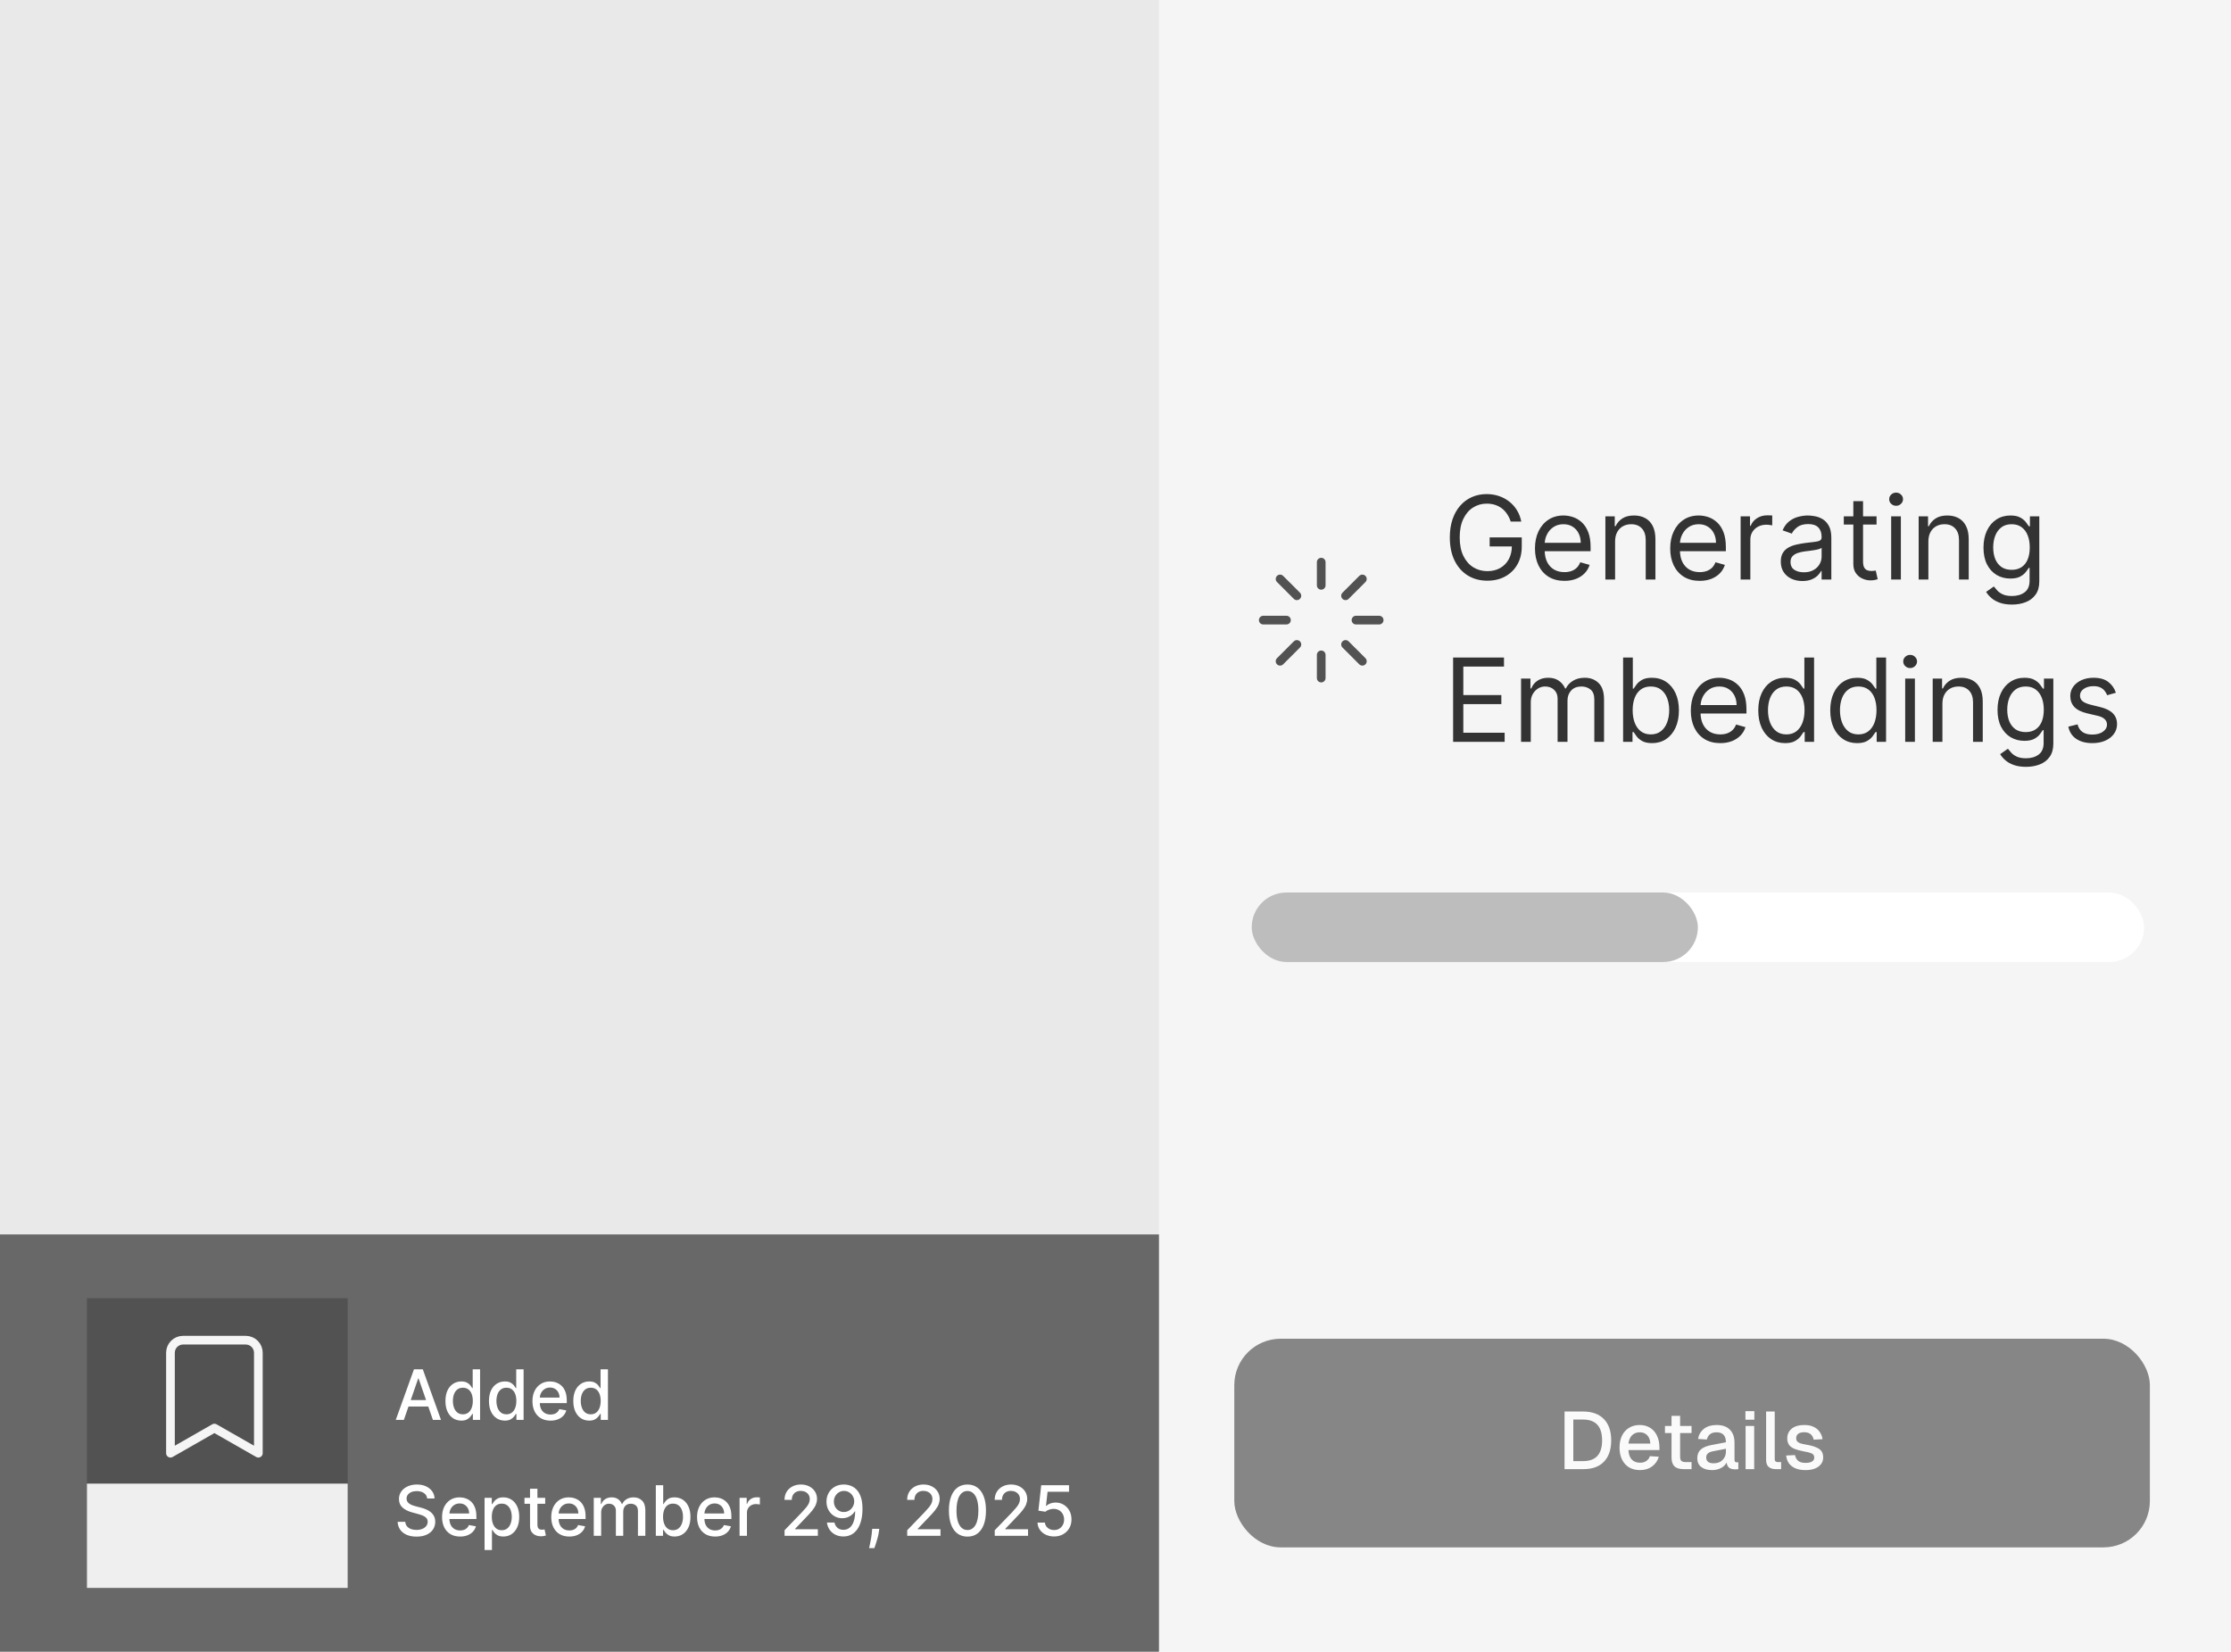 <svg width="385" height="285" viewBox="0 0 385 285" fill="none" xmlns="http://www.w3.org/2000/svg">
<rect width="385" height="285" fill="#F5F5F5"/>
<g opacity="0.5">
<rect x="213" y="231" width="158" height="36" rx="8" fill="#171717"/>
<path d="M269.991 253.5V243.56H273.183C274.742 243.56 275.941 243.994 276.781 244.862C277.621 245.721 278.041 246.948 278.041 248.544C278.041 250.131 277.626 251.353 276.795 252.212C275.974 253.071 274.798 253.5 273.267 253.5H269.991ZM271.503 252.114H273.183C274.284 252.114 275.106 251.82 275.647 251.232C276.198 250.635 276.473 249.739 276.473 248.544C276.473 247.331 276.198 246.43 275.647 245.842C275.106 245.245 274.284 244.946 273.183 244.946H271.503V252.114ZM283.008 253.668C282.28 253.668 281.65 253.509 281.118 253.192C280.596 252.875 280.19 252.422 279.9 251.834C279.62 251.246 279.48 250.56 279.48 249.776C279.48 248.992 279.62 248.311 279.9 247.732C280.19 247.144 280.596 246.691 281.118 246.374C281.641 246.047 282.257 245.884 282.966 245.884C283.638 245.884 284.231 246.043 284.744 246.36C285.258 246.668 285.654 247.116 285.934 247.704C286.224 248.292 286.368 249.001 286.368 249.832V250.21H281.02C281.058 250.938 281.249 251.484 281.594 251.848C281.949 252.212 282.425 252.394 283.022 252.394C283.461 252.394 283.825 252.291 284.114 252.086C284.404 251.881 284.604 251.605 284.716 251.26L286.256 251.358C286.06 252.049 285.673 252.609 285.094 253.038C284.525 253.458 283.83 253.668 283.008 253.668ZM281.02 249.09H284.8C284.754 248.427 284.562 247.937 284.226 247.62C283.9 247.303 283.48 247.144 282.966 247.144C282.434 247.144 281.996 247.312 281.65 247.648C281.314 247.975 281.104 248.455 281.02 249.09ZM290.524 253.5C289.815 253.5 289.292 253.337 288.956 253.01C288.62 252.683 288.452 252.175 288.452 251.484V244.302H289.936V251.372C289.936 251.717 290.011 251.955 290.16 252.086C290.31 252.217 290.538 252.282 290.846 252.282H291.91V253.5H290.524ZM287.318 247.27V246.052H291.91V247.27H287.318ZM295.444 253.668C294.669 253.668 294.048 253.491 293.582 253.136C293.124 252.781 292.896 252.282 292.896 251.638C292.896 250.994 293.087 250.495 293.47 250.14C293.862 249.776 294.464 249.515 295.276 249.356L297.838 248.866C297.838 248.287 297.702 247.858 297.432 247.578C297.161 247.289 296.76 247.144 296.228 247.144C295.752 247.144 295.378 247.251 295.108 247.466C294.837 247.671 294.65 247.979 294.548 248.39L293.022 248.292C293.162 247.545 293.507 246.957 294.058 246.528C294.618 246.099 295.341 245.884 296.228 245.884C297.236 245.884 298.001 246.155 298.524 246.696C299.056 247.228 299.322 247.979 299.322 248.95V251.848C299.322 252.025 299.35 252.151 299.406 252.226C299.471 252.291 299.574 252.324 299.714 252.324H299.98V253.5C299.933 253.509 299.858 253.519 299.756 253.528C299.653 253.537 299.546 253.542 299.434 253.542C299.116 253.542 298.841 253.491 298.608 253.388C298.384 253.285 298.216 253.117 298.104 252.884C297.992 252.641 297.936 252.319 297.936 251.918L298.09 251.988C298.015 252.315 297.852 252.604 297.6 252.856C297.357 253.108 297.044 253.309 296.662 253.458C296.288 253.598 295.882 253.668 295.444 253.668ZM295.682 252.492C296.13 252.492 296.512 252.408 296.83 252.24C297.147 252.063 297.394 251.82 297.572 251.512C297.749 251.204 297.838 250.854 297.838 250.462V249.986L295.654 250.406C295.206 250.49 294.888 250.625 294.702 250.812C294.524 250.989 294.436 251.218 294.436 251.498C294.436 251.815 294.543 252.063 294.758 252.24C294.982 252.408 295.29 252.492 295.682 252.492ZM301.234 253.5V246.052H302.718V253.5H301.234ZM301.206 244.974V243.49H302.746V244.974H301.206ZM306.401 253.5C305.916 253.5 305.524 253.374 305.225 253.122C304.926 252.87 304.777 252.469 304.777 251.918V243.56H306.261V251.778C306.261 251.946 306.303 252.072 306.387 252.156C306.48 252.24 306.611 252.282 306.779 252.282H307.367V253.5H306.401ZM311.572 253.668C310.872 253.668 310.28 253.561 309.794 253.346C309.318 253.131 308.95 252.837 308.688 252.464C308.427 252.081 308.278 251.643 308.24 251.148L309.766 251.078C309.841 251.489 310.018 251.815 310.298 252.058C310.578 252.301 311.003 252.422 311.572 252.422C312.039 252.422 312.408 252.347 312.678 252.198C312.949 252.049 313.084 251.811 313.084 251.484C313.084 251.307 313.038 251.157 312.944 251.036C312.86 250.905 312.692 250.798 312.44 250.714C312.188 250.621 311.815 250.532 311.32 250.448C310.583 250.308 310.004 250.145 309.584 249.958C309.164 249.771 308.866 249.533 308.688 249.244C308.511 248.955 308.422 248.605 308.422 248.194C308.422 247.513 308.674 246.957 309.178 246.528C309.692 246.099 310.429 245.884 311.39 245.884C312.034 245.884 312.576 245.996 313.014 246.22C313.453 246.435 313.794 246.729 314.036 247.102C314.288 247.466 314.447 247.877 314.512 248.334L312.986 248.418C312.94 248.157 312.846 247.933 312.706 247.746C312.576 247.55 312.398 247.401 312.174 247.298C311.95 247.186 311.684 247.13 311.376 247.13C310.9 247.13 310.546 247.223 310.312 247.41C310.079 247.597 309.962 247.839 309.962 248.138C309.962 248.362 310.014 248.544 310.116 248.684C310.228 248.824 310.406 248.941 310.648 249.034C310.891 249.118 311.213 249.193 311.614 249.258C312.389 249.389 312.996 249.552 313.434 249.748C313.873 249.935 314.181 250.168 314.358 250.448C314.536 250.728 314.624 251.069 314.624 251.47C314.624 251.937 314.494 252.333 314.232 252.66C313.971 252.987 313.612 253.239 313.154 253.416C312.697 253.584 312.17 253.668 311.572 253.668Z" fill="white"/>
</g>
<rect x="200" y="285" width="200" height="285" transform="rotate(-180 200 285)" fill="#E9E9E9"/>
<path d="M0 213H200V285H0V213Z" fill="#525252" fill-opacity="0.85"/>
<path d="M69.696 245H68.298L71.439 236.273H72.96L76.101 245H74.703L72.236 237.858H72.168L69.696 245ZM69.93 241.582H74.465V242.69H69.93V241.582ZM79.604 245.128C79.075 245.128 78.604 244.993 78.189 244.723C77.777 244.45 77.453 244.062 77.217 243.56C76.984 243.054 76.868 242.447 76.868 241.74C76.868 241.033 76.986 240.428 77.222 239.925C77.46 239.422 77.787 239.037 78.202 238.77C78.617 238.503 79.087 238.369 79.612 238.369C80.019 238.369 80.345 238.438 80.592 238.574C80.842 238.707 81.035 238.864 81.172 239.043C81.311 239.222 81.419 239.379 81.496 239.516H81.572V236.273H82.847V245H81.602V243.982H81.496C81.419 244.121 81.308 244.28 81.163 244.459C81.021 244.638 80.825 244.794 80.575 244.928C80.325 245.061 80.001 245.128 79.604 245.128ZM79.885 244.041C80.251 244.041 80.561 243.945 80.814 243.751C81.07 243.555 81.263 243.284 81.394 242.938C81.527 242.591 81.594 242.187 81.594 241.727C81.594 241.273 81.528 240.875 81.398 240.534C81.267 240.193 81.075 239.928 80.822 239.737C80.57 239.547 80.257 239.452 79.885 239.452C79.501 239.452 79.182 239.551 78.926 239.75C78.671 239.949 78.477 240.22 78.347 240.564C78.219 240.908 78.155 241.295 78.155 241.727C78.155 242.165 78.22 242.558 78.351 242.908C78.481 243.257 78.675 243.534 78.93 243.739C79.189 243.94 79.507 244.041 79.885 244.041ZM87.115 245.128C86.587 245.128 86.115 244.993 85.701 244.723C85.289 244.45 84.965 244.062 84.729 243.56C84.496 243.054 84.38 242.447 84.38 241.74C84.38 241.033 84.498 240.428 84.733 239.925C84.972 239.422 85.299 239.037 85.713 238.77C86.128 238.503 86.598 238.369 87.124 238.369C87.53 238.369 87.857 238.438 88.104 238.574C88.354 238.707 88.547 238.864 88.684 239.043C88.823 239.222 88.931 239.379 89.007 239.516H89.084V236.273H90.358V245H89.114V243.982H89.007C88.931 244.121 88.82 244.28 88.675 244.459C88.533 244.638 88.337 244.794 88.087 244.928C87.837 245.061 87.513 245.128 87.115 245.128ZM87.397 244.041C87.763 244.041 88.073 243.945 88.326 243.751C88.581 243.555 88.775 243.284 88.905 242.938C89.039 242.591 89.106 242.187 89.106 241.727C89.106 241.273 89.04 240.875 88.909 240.534C88.779 240.193 88.587 239.928 88.334 239.737C88.081 239.547 87.769 239.452 87.397 239.452C87.013 239.452 86.694 239.551 86.438 239.75C86.182 239.949 85.989 240.22 85.858 240.564C85.731 240.908 85.666 241.295 85.666 241.727C85.666 242.165 85.732 242.558 85.863 242.908C85.993 243.257 86.186 243.534 86.442 243.739C86.701 243.94 87.019 244.041 87.397 244.041ZM94.998 245.132C94.353 245.132 93.798 244.994 93.332 244.719C92.869 244.44 92.511 244.05 92.258 243.547C92.008 243.041 91.883 242.449 91.883 241.77C91.883 241.099 92.008 240.509 92.258 239.997C92.511 239.486 92.863 239.087 93.315 238.8C93.769 238.513 94.3 238.369 94.908 238.369C95.278 238.369 95.636 238.43 95.982 238.553C96.329 238.675 96.64 238.866 96.915 239.128C97.191 239.389 97.408 239.729 97.567 240.146C97.727 240.561 97.806 241.065 97.806 241.659V242.111H92.603V241.156H96.558C96.558 240.821 96.489 240.524 96.353 240.266C96.217 240.004 96.025 239.798 95.778 239.648C95.533 239.497 95.246 239.422 94.917 239.422C94.559 239.422 94.246 239.51 93.979 239.686C93.715 239.859 93.511 240.087 93.366 240.368C93.224 240.646 93.153 240.949 93.153 241.276V242.021C93.153 242.459 93.229 242.831 93.383 243.138C93.539 243.445 93.756 243.679 94.035 243.841C94.313 244 94.638 244.08 95.011 244.08C95.252 244.08 95.472 244.045 95.671 243.977C95.87 243.906 96.042 243.801 96.187 243.662C96.332 243.523 96.442 243.351 96.519 243.146L97.725 243.364C97.629 243.719 97.455 244.03 97.205 244.297C96.958 244.561 96.647 244.767 96.272 244.915C95.9 245.06 95.475 245.132 94.998 245.132ZM101.67 245.128C101.142 245.128 100.67 244.993 100.255 244.723C99.843 244.45 99.519 244.062 99.284 243.56C99.051 243.054 98.934 242.447 98.934 241.74C98.934 241.033 99.052 240.428 99.288 239.925C99.527 239.422 99.853 239.037 100.268 238.77C100.683 238.503 101.153 238.369 101.679 238.369C102.085 238.369 102.412 238.438 102.659 238.574C102.909 238.707 103.102 238.864 103.238 239.043C103.377 239.222 103.485 239.379 103.562 239.516H103.639V236.273H104.913V245H103.669V243.982H103.562C103.485 244.121 103.375 244.28 103.23 244.459C103.088 244.638 102.892 244.794 102.642 244.928C102.392 245.061 102.068 245.128 101.67 245.128ZM101.951 244.041C102.318 244.041 102.627 243.945 102.88 243.751C103.136 243.555 103.329 243.284 103.46 242.938C103.593 242.591 103.66 242.187 103.66 241.727C103.66 241.273 103.595 240.875 103.464 240.534C103.333 240.193 103.142 239.928 102.889 239.737C102.636 239.547 102.324 239.452 101.951 239.452C101.568 239.452 101.248 239.551 100.993 239.75C100.737 239.949 100.544 240.22 100.413 240.564C100.285 240.908 100.221 241.295 100.221 241.727C100.221 242.165 100.287 242.558 100.417 242.908C100.548 243.257 100.741 243.534 100.997 243.739C101.255 243.94 101.574 244.041 101.951 244.041ZM73.719 258.565C73.673 258.162 73.486 257.849 73.156 257.628C72.827 257.403 72.412 257.291 71.912 257.291C71.554 257.291 71.244 257.348 70.983 257.462C70.722 257.572 70.519 257.726 70.374 257.922C70.231 258.115 70.16 258.335 70.16 258.582C70.16 258.79 70.209 258.969 70.305 259.119C70.405 259.27 70.534 259.396 70.693 259.499C70.855 259.598 71.028 259.682 71.213 259.75C71.398 259.815 71.575 259.869 71.746 259.912L72.598 260.134C72.876 260.202 73.162 260.294 73.454 260.411C73.747 260.527 74.019 260.68 74.269 260.871C74.519 261.061 74.72 261.297 74.874 261.578C75.03 261.859 75.108 262.196 75.108 262.588C75.108 263.082 74.98 263.521 74.724 263.905C74.472 264.288 74.104 264.591 73.621 264.812C73.141 265.034 72.56 265.145 71.878 265.145C71.224 265.145 70.659 265.041 70.182 264.834C69.704 264.626 69.331 264.332 69.061 263.952C68.791 263.568 68.642 263.114 68.614 262.588H69.935C69.96 262.903 70.062 263.166 70.242 263.376C70.423 263.584 70.655 263.739 70.936 263.841C71.22 263.94 71.531 263.99 71.869 263.99C72.242 263.99 72.572 263.932 72.862 263.815C73.155 263.696 73.385 263.531 73.553 263.321C73.72 263.108 73.804 262.859 73.804 262.575C73.804 262.317 73.73 262.105 73.582 261.94C73.438 261.776 73.24 261.639 72.99 261.531C72.743 261.423 72.463 261.328 72.151 261.246L71.119 260.964C70.421 260.774 69.867 260.494 69.457 260.125C69.051 259.756 68.848 259.267 68.848 258.659C68.848 258.156 68.984 257.717 69.257 257.342C69.53 256.967 69.899 256.676 70.365 256.469C70.831 256.259 71.356 256.153 71.942 256.153C72.533 256.153 73.054 256.257 73.506 256.464C73.96 256.672 74.318 256.957 74.579 257.321C74.841 257.682 74.977 258.097 74.989 258.565H73.719ZM79.4 265.132C78.755 265.132 78.2 264.994 77.734 264.719C77.271 264.44 76.913 264.05 76.66 263.547C76.41 263.041 76.285 262.449 76.285 261.77C76.285 261.099 76.41 260.509 76.66 259.997C76.913 259.486 77.265 259.087 77.717 258.8C78.171 258.513 78.703 258.369 79.311 258.369C79.68 258.369 80.038 258.43 80.385 258.553C80.731 258.675 81.042 258.866 81.318 259.128C81.593 259.389 81.811 259.729 81.97 260.146C82.129 260.561 82.209 261.065 82.209 261.659V262.111H77.005V261.156H80.96C80.96 260.821 80.892 260.524 80.755 260.266C80.619 260.004 80.427 259.798 80.18 259.648C79.936 259.497 79.649 259.422 79.319 259.422C78.961 259.422 78.649 259.51 78.382 259.686C78.118 259.859 77.913 260.087 77.768 260.368C77.626 260.646 77.555 260.949 77.555 261.276V262.021C77.555 262.459 77.632 262.831 77.785 263.138C77.941 263.445 78.159 263.679 78.437 263.841C78.716 264 79.041 264.08 79.413 264.08C79.654 264.08 79.875 264.045 80.073 263.977C80.272 263.906 80.444 263.801 80.589 263.662C80.734 263.523 80.845 263.351 80.921 263.146L82.127 263.364C82.031 263.719 81.858 264.03 81.608 264.297C81.36 264.561 81.049 264.767 80.674 264.915C80.302 265.06 79.877 265.132 79.4 265.132ZM83.622 267.455V258.455H84.867V259.516H84.973C85.047 259.379 85.153 259.222 85.293 259.043C85.432 258.864 85.625 258.707 85.872 258.574C86.119 258.438 86.446 258.369 86.852 258.369C87.381 258.369 87.852 258.503 88.267 258.77C88.682 259.037 89.007 259.422 89.243 259.925C89.481 260.428 89.601 261.033 89.601 261.74C89.601 262.447 89.483 263.054 89.247 263.56C89.011 264.062 88.688 264.45 88.276 264.723C87.864 264.993 87.394 265.128 86.865 265.128C86.467 265.128 86.142 265.061 85.889 264.928C85.639 264.794 85.443 264.638 85.301 264.459C85.159 264.28 85.05 264.121 84.973 263.982H84.896V267.455H83.622ZM84.871 261.727C84.871 262.187 84.938 262.591 85.071 262.938C85.204 263.284 85.398 263.555 85.651 263.751C85.903 263.945 86.213 264.041 86.579 264.041C86.96 264.041 87.278 263.94 87.534 263.739C87.79 263.534 87.983 263.257 88.114 262.908C88.247 262.558 88.314 262.165 88.314 261.727C88.314 261.295 88.249 260.908 88.118 260.564C87.99 260.22 87.797 259.949 87.538 259.75C87.283 259.551 86.963 259.452 86.579 259.452C86.21 259.452 85.898 259.547 85.642 259.737C85.389 259.928 85.197 260.193 85.067 260.534C84.936 260.875 84.871 261.273 84.871 261.727ZM94.084 258.455V259.477H90.508V258.455H94.084ZM91.467 256.886H92.742V263.078C92.742 263.325 92.778 263.511 92.852 263.636C92.926 263.759 93.021 263.842 93.138 263.888C93.257 263.93 93.386 263.952 93.526 263.952C93.628 263.952 93.717 263.945 93.794 263.93C93.871 263.916 93.93 263.905 93.973 263.896L94.203 264.949C94.129 264.977 94.024 265.006 93.888 265.034C93.751 265.065 93.581 265.082 93.376 265.085C93.041 265.091 92.729 265.031 92.439 264.906C92.149 264.781 91.915 264.588 91.736 264.327C91.557 264.065 91.467 263.737 91.467 263.342V256.886ZM98.244 265.132C97.599 265.132 97.044 264.994 96.578 264.719C96.115 264.44 95.757 264.05 95.504 263.547C95.254 263.041 95.129 262.449 95.129 261.77C95.129 261.099 95.254 260.509 95.504 259.997C95.757 259.486 96.109 259.087 96.561 258.8C97.015 258.513 97.546 258.369 98.154 258.369C98.524 258.369 98.882 258.43 99.228 258.553C99.575 258.675 99.886 258.866 100.162 259.128C100.437 259.389 100.654 259.729 100.814 260.146C100.973 260.561 101.052 261.065 101.052 261.659V262.111H95.849V261.156H99.804C99.804 260.821 99.735 260.524 99.599 260.266C99.463 260.004 99.271 259.798 99.024 259.648C98.779 259.497 98.493 259.422 98.163 259.422C97.805 259.422 97.493 259.51 97.225 259.686C96.961 259.859 96.757 260.087 96.612 260.368C96.47 260.646 96.399 260.949 96.399 261.276V262.021C96.399 262.459 96.475 262.831 96.629 263.138C96.785 263.445 97.002 263.679 97.281 263.841C97.559 264 97.885 264.08 98.257 264.08C98.498 264.08 98.718 264.045 98.917 263.977C99.116 263.906 99.288 263.801 99.433 263.662C99.578 263.523 99.689 263.351 99.765 263.146L100.971 263.364C100.875 263.719 100.701 264.03 100.451 264.297C100.204 264.561 99.893 264.767 99.518 264.915C99.146 265.06 98.721 265.132 98.244 265.132ZM102.466 265V258.455H103.689V259.52H103.77C103.906 259.159 104.129 258.878 104.439 258.676C104.749 258.472 105.119 258.369 105.551 258.369C105.989 258.369 106.355 258.472 106.651 258.676C106.949 258.881 107.169 259.162 107.311 259.52H107.379C107.536 259.17 107.784 258.892 108.125 258.685C108.466 258.474 108.872 258.369 109.344 258.369C109.938 258.369 110.422 258.555 110.797 258.928C111.175 259.3 111.364 259.861 111.364 260.611V265H110.089V260.73C110.089 260.287 109.969 259.966 109.727 259.767C109.486 259.568 109.197 259.469 108.862 259.469C108.447 259.469 108.125 259.597 107.895 259.852C107.665 260.105 107.55 260.43 107.55 260.828V265H106.28V260.649C106.28 260.294 106.169 260.009 105.947 259.793C105.726 259.577 105.438 259.469 105.082 259.469C104.841 259.469 104.618 259.533 104.413 259.661C104.212 259.786 104.048 259.96 103.923 260.185C103.801 260.409 103.74 260.669 103.74 260.964V265H102.466ZM113.174 265V256.273H114.448V259.516H114.525C114.598 259.379 114.705 259.222 114.844 259.043C114.983 258.864 115.176 258.707 115.424 258.574C115.671 258.438 115.998 258.369 116.404 258.369C116.932 258.369 117.404 258.503 117.819 258.77C118.233 259.037 118.559 259.422 118.794 259.925C119.033 260.428 119.152 261.033 119.152 261.74C119.152 262.447 119.034 263.054 118.799 263.56C118.563 264.062 118.239 264.45 117.827 264.723C117.415 264.993 116.945 265.128 116.417 265.128C116.019 265.128 115.694 265.061 115.441 264.928C115.191 264.794 114.995 264.638 114.853 264.459C114.711 264.28 114.601 264.121 114.525 263.982H114.418V265H113.174ZM114.422 261.727C114.422 262.187 114.489 262.591 114.623 262.938C114.756 263.284 114.949 263.555 115.202 263.751C115.455 263.945 115.765 264.041 116.131 264.041C116.512 264.041 116.83 263.94 117.086 263.739C117.341 263.534 117.534 263.257 117.665 262.908C117.799 262.558 117.865 262.165 117.865 261.727C117.865 261.295 117.8 260.908 117.669 260.564C117.542 260.22 117.348 259.949 117.09 259.75C116.834 259.551 116.515 259.452 116.131 259.452C115.762 259.452 115.449 259.547 115.194 259.737C114.941 259.928 114.749 260.193 114.618 260.534C114.488 260.875 114.422 261.273 114.422 261.727ZM123.404 265.132C122.759 265.132 122.204 264.994 121.738 264.719C121.275 264.44 120.917 264.05 120.664 263.547C120.414 263.041 120.289 262.449 120.289 261.77C120.289 261.099 120.414 260.509 120.664 259.997C120.917 259.486 121.269 259.087 121.721 258.8C122.175 258.513 122.707 258.369 123.315 258.369C123.684 258.369 124.042 258.43 124.388 258.553C124.735 258.675 125.046 258.866 125.322 259.128C125.597 259.389 125.815 259.729 125.974 260.146C126.133 260.561 126.212 261.065 126.212 261.659V262.111H121.009V261.156H124.964C124.964 260.821 124.896 260.524 124.759 260.266C124.623 260.004 124.431 259.798 124.184 259.648C123.94 259.497 123.653 259.422 123.323 259.422C122.965 259.422 122.653 259.51 122.386 259.686C122.121 259.859 121.917 260.087 121.772 260.368C121.63 260.646 121.559 260.949 121.559 261.276V262.021C121.559 262.459 121.636 262.831 121.789 263.138C121.945 263.445 122.163 263.679 122.441 263.841C122.719 264 123.045 264.08 123.417 264.08C123.658 264.08 123.879 264.045 124.077 263.977C124.276 263.906 124.448 263.801 124.593 263.662C124.738 263.523 124.849 263.351 124.925 263.146L126.131 263.364C126.035 263.719 125.862 264.03 125.612 264.297C125.364 264.561 125.053 264.767 124.678 264.915C124.306 265.06 123.881 265.132 123.404 265.132ZM127.626 265V258.455H128.858V259.494H128.926C129.045 259.142 129.255 258.865 129.556 258.663C129.86 258.459 130.204 258.357 130.588 258.357C130.667 258.357 130.761 258.359 130.869 258.365C130.98 258.371 131.066 258.378 131.129 258.386V259.605C131.078 259.591 130.987 259.575 130.856 259.558C130.725 259.538 130.595 259.528 130.464 259.528C130.163 259.528 129.895 259.592 129.659 259.72C129.426 259.845 129.241 260.02 129.105 260.244C128.968 260.466 128.9 260.719 128.9 261.003V265H127.626ZM135.39 265V264.045L138.343 260.986C138.659 260.653 138.919 260.362 139.123 260.112C139.331 259.859 139.485 259.619 139.588 259.392C139.69 259.165 139.741 258.923 139.741 258.668C139.741 258.378 139.673 258.128 139.537 257.918C139.4 257.705 139.214 257.541 138.978 257.428C138.743 257.311 138.477 257.253 138.181 257.253C137.869 257.253 137.596 257.317 137.363 257.445C137.13 257.572 136.951 257.753 136.826 257.986C136.701 258.219 136.639 258.491 136.639 258.804H135.382C135.382 258.273 135.504 257.808 135.748 257.411C135.993 257.013 136.328 256.705 136.754 256.486C137.18 256.264 137.664 256.153 138.207 256.153C138.755 256.153 139.238 256.263 139.656 256.482C140.076 256.697 140.404 256.993 140.64 257.368C140.876 257.74 140.994 258.161 140.994 258.629C140.994 258.953 140.933 259.27 140.811 259.58C140.691 259.889 140.483 260.234 140.184 260.615C139.886 260.993 139.471 261.452 138.94 261.991L137.206 263.807V263.871H141.135V265H135.39ZM145.652 256.153C146.041 256.156 146.424 256.227 146.802 256.366C147.18 256.506 147.521 256.733 147.825 257.048C148.132 257.364 148.376 257.79 148.558 258.327C148.743 258.861 148.836 259.526 148.839 260.321C148.839 261.085 148.762 261.766 148.609 262.362C148.456 262.956 148.235 263.457 147.949 263.866C147.664 264.276 147.319 264.587 146.913 264.8C146.507 265.013 146.049 265.119 145.541 265.119C145.021 265.119 144.559 265.017 144.156 264.812C143.752 264.608 143.424 264.325 143.172 263.964C142.919 263.601 142.761 263.183 142.699 262.712H143.998C144.083 263.087 144.257 263.391 144.518 263.624C144.782 263.854 145.123 263.969 145.541 263.969C146.18 263.969 146.679 263.69 147.037 263.134C147.395 262.574 147.575 261.793 147.578 260.79H147.51C147.362 261.034 147.177 261.244 146.956 261.42C146.737 261.597 146.491 261.733 146.218 261.83C145.946 261.926 145.654 261.974 145.345 261.974C144.842 261.974 144.385 261.851 143.973 261.604C143.561 261.357 143.233 261.017 142.988 260.585C142.744 260.153 142.622 259.661 142.622 259.107C142.622 258.555 142.747 258.055 142.997 257.607C143.25 257.158 143.602 256.803 144.054 256.541C144.508 256.277 145.041 256.148 145.652 256.153ZM145.656 257.261C145.324 257.261 145.024 257.344 144.757 257.509C144.493 257.67 144.284 257.891 144.13 258.169C143.977 258.445 143.9 258.751 143.9 259.089C143.9 259.428 143.974 259.734 144.122 260.01C144.272 260.283 144.477 260.5 144.735 260.662C144.997 260.821 145.295 260.901 145.63 260.901C145.88 260.901 146.113 260.852 146.329 260.756C146.545 260.659 146.734 260.526 146.896 260.355C147.058 260.182 147.184 259.986 147.275 259.767C147.366 259.548 147.412 259.318 147.412 259.077C147.412 258.756 147.335 258.457 147.181 258.182C147.031 257.906 146.824 257.685 146.559 257.517C146.295 257.347 145.994 257.261 145.656 257.261ZM151.737 263.807L151.673 264.271C151.63 264.612 151.558 264.967 151.456 265.337C151.356 265.709 151.252 266.054 151.145 266.372C151.039 266.69 150.953 266.943 150.885 267.131H149.981C150.018 266.955 150.069 266.716 150.135 266.415C150.2 266.116 150.264 265.783 150.326 265.413C150.389 265.044 150.436 264.668 150.467 264.284L150.51 263.807H151.737ZM156.554 265V264.045L159.507 260.986C159.823 260.653 160.083 260.362 160.287 260.112C160.495 259.859 160.65 259.619 160.752 259.392C160.854 259.165 160.905 258.923 160.905 258.668C160.905 258.378 160.837 258.128 160.701 257.918C160.564 257.705 160.378 257.541 160.142 257.428C159.907 257.311 159.641 257.253 159.346 257.253C159.033 257.253 158.76 257.317 158.527 257.445C158.294 257.572 158.115 257.753 157.99 257.986C157.865 258.219 157.803 258.491 157.803 258.804H156.546C156.546 258.273 156.668 257.808 156.912 257.411C157.157 257.013 157.492 256.705 157.918 256.486C158.344 256.264 158.828 256.153 159.371 256.153C159.919 256.153 160.402 256.263 160.82 256.482C161.24 256.697 161.569 256.993 161.804 257.368C162.04 257.74 162.158 258.161 162.158 258.629C162.158 258.953 162.097 259.27 161.975 259.58C161.855 259.889 161.647 260.234 161.348 260.615C161.05 260.993 160.635 261.452 160.104 261.991L158.37 263.807V263.871H162.299V265H156.554ZM166.952 265.145C166.279 265.142 165.703 264.964 165.226 264.612C164.749 264.26 164.384 263.747 164.131 263.074C163.878 262.401 163.752 261.589 163.752 260.641C163.752 259.695 163.878 258.886 164.131 258.216C164.387 257.545 164.753 257.034 165.23 256.682C165.711 256.33 166.284 256.153 166.952 256.153C167.62 256.153 168.192 256.331 168.669 256.686C169.147 257.038 169.512 257.55 169.765 258.22C170.02 258.888 170.148 259.695 170.148 260.641C170.148 261.592 170.022 262.405 169.769 263.078C169.516 263.749 169.151 264.261 168.674 264.616C168.196 264.969 167.623 265.145 166.952 265.145ZM166.952 264.007C167.543 264.007 168.005 263.719 168.337 263.142C168.672 262.565 168.84 261.732 168.84 260.641C168.84 259.916 168.763 259.304 168.61 258.804C168.459 258.301 168.242 257.92 167.958 257.662C167.676 257.401 167.341 257.27 166.952 257.27C166.364 257.27 165.902 257.56 165.567 258.139C165.232 258.719 165.063 259.553 165.06 260.641C165.06 261.368 165.135 261.983 165.286 262.486C165.439 262.986 165.657 263.365 165.938 263.624C166.219 263.879 166.557 264.007 166.952 264.007ZM171.66 265V264.045L174.613 260.986C174.928 260.653 175.188 260.362 175.393 260.112C175.6 259.859 175.755 259.619 175.857 259.392C175.96 259.165 176.011 258.923 176.011 258.668C176.011 258.378 175.942 258.128 175.806 257.918C175.67 257.705 175.484 257.541 175.248 257.428C175.012 257.311 174.746 257.253 174.451 257.253C174.138 257.253 173.866 257.317 173.633 257.445C173.4 257.572 173.221 257.753 173.096 257.986C172.971 258.219 172.908 258.491 172.908 258.804H171.651C171.651 258.273 171.773 257.808 172.018 257.411C172.262 257.013 172.597 256.705 173.023 256.486C173.45 256.264 173.934 256.153 174.477 256.153C175.025 256.153 175.508 256.263 175.925 256.482C176.346 256.697 176.674 256.993 176.91 257.368C177.146 257.74 177.263 258.161 177.263 258.629C177.263 258.953 177.202 259.27 177.08 259.58C176.961 259.889 176.752 260.234 176.454 260.615C176.156 260.993 175.741 261.452 175.21 261.991L173.475 263.807V263.871H177.404V265H171.66ZM181.9 265.119C181.366 265.119 180.886 265.017 180.46 264.812C180.036 264.605 179.698 264.321 179.445 263.96C179.192 263.599 179.058 263.188 179.04 262.724H180.319C180.35 263.099 180.516 263.408 180.817 263.649C181.119 263.891 181.479 264.011 181.9 264.011C182.235 264.011 182.532 263.935 182.79 263.781C183.052 263.625 183.256 263.411 183.404 263.138C183.555 262.865 183.63 262.554 183.63 262.205C183.63 261.849 183.553 261.533 183.4 261.254C183.246 260.976 183.035 260.757 182.765 260.598C182.498 260.439 182.191 260.358 181.844 260.355C181.58 260.355 181.315 260.401 181.048 260.491C180.781 260.582 180.565 260.702 180.4 260.849L179.194 260.67L179.684 256.273H184.482V257.402H180.779L180.502 259.844H180.553C180.724 259.679 180.95 259.541 181.231 259.43C181.515 259.32 181.819 259.264 182.143 259.264C182.674 259.264 183.147 259.391 183.562 259.643C183.979 259.896 184.308 260.241 184.546 260.679C184.788 261.114 184.907 261.614 184.904 262.179C184.907 262.744 184.779 263.249 184.521 263.692C184.265 264.135 183.91 264.484 183.455 264.74C183.004 264.993 182.485 265.119 181.9 265.119Z" fill="white"/>
<rect x="15" y="224" width="45" height="50" fill="#525252"/>
<rect x="15" y="256" width="45" height="18" fill="#EFEFEF"/>
<path d="M44.583 250.75L37 246.417L29.417 250.75V233.417C29.417 232.842 29.645 232.291 30.051 231.885C30.458 231.478 31.009 231.25 31.583 231.25H42.417C42.991 231.25 43.542 231.478 43.949 231.885C44.355 232.291 44.583 232.842 44.583 233.417V250.75Z" stroke="#F5F5F5" stroke-width="1.5" stroke-linecap="round" stroke-linejoin="round"/>
<path d="M260.705 90C260.548 89.522 260.342 89.093 260.087 88.715C259.836 88.331 259.535 88.004 259.185 87.734C258.839 87.465 258.446 87.258 258.006 87.117C257.565 86.974 257.082 86.903 256.557 86.903C255.695 86.903 254.911 87.126 254.206 87.571C253.5 88.016 252.939 88.672 252.523 89.538C252.106 90.405 251.898 91.468 251.898 92.727C251.898 93.987 252.108 95.05 252.53 95.916C252.951 96.783 253.522 97.438 254.241 97.883C254.961 98.329 255.771 98.551 256.67 98.551C257.504 98.551 258.238 98.374 258.872 98.019C259.511 97.659 260.009 97.152 260.364 96.499C260.723 95.84 260.903 95.066 260.903 94.176L261.443 94.29H257.068V92.727H262.608V94.29C262.608 95.488 262.352 96.529 261.841 97.415C261.334 98.3 260.634 98.987 259.739 99.474C258.848 99.957 257.826 100.199 256.67 100.199C255.383 100.199 254.251 99.896 253.276 99.29C252.305 98.684 251.547 97.822 251.003 96.704C250.463 95.587 250.193 94.261 250.193 92.727C250.193 91.577 250.347 90.542 250.655 89.624C250.967 88.7 251.408 87.914 251.976 87.266C252.544 86.617 253.216 86.12 253.993 85.774C254.769 85.428 255.624 85.256 256.557 85.256C257.324 85.256 258.039 85.372 258.702 85.604C259.369 85.831 259.964 86.155 260.484 86.577C261.01 86.993 261.448 87.493 261.798 88.075C262.149 88.653 262.39 89.294 262.523 90H260.705ZM269.971 100.227C268.92 100.227 268.013 99.995 267.251 99.531C266.493 99.062 265.909 98.409 265.497 97.571C265.09 96.728 264.886 95.748 264.886 94.631C264.886 93.513 265.09 92.528 265.497 91.676C265.909 90.819 266.482 90.151 267.216 89.673C267.954 89.19 268.816 88.949 269.801 88.949C270.369 88.949 270.93 89.044 271.484 89.233C272.038 89.422 272.542 89.73 272.997 90.156C273.451 90.578 273.814 91.136 274.083 91.832C274.353 92.528 274.488 93.385 274.488 94.403V95.114H266.079V93.665H272.784C272.784 93.049 272.661 92.5 272.414 92.017C272.173 91.534 271.827 91.153 271.377 90.874C270.932 90.594 270.407 90.454 269.801 90.454C269.133 90.454 268.556 90.62 268.068 90.952C267.585 91.278 267.213 91.704 266.953 92.23C266.692 92.756 266.562 93.319 266.562 93.921V94.886C266.562 95.71 266.704 96.409 266.988 96.981C267.277 97.55 267.677 97.983 268.189 98.281C268.7 98.575 269.294 98.722 269.971 98.722C270.412 98.722 270.809 98.66 271.164 98.537C271.524 98.409 271.834 98.22 272.095 97.969C272.355 97.713 272.556 97.396 272.699 97.017L274.318 97.472C274.147 98.021 273.861 98.504 273.458 98.921C273.056 99.332 272.559 99.654 271.967 99.886C271.375 100.114 270.71 100.227 269.971 100.227ZM278.714 93.438V100H277.038V89.091H278.657V90.796H278.799C279.055 90.242 279.443 89.796 279.964 89.46C280.485 89.119 281.157 88.949 281.981 88.949C282.72 88.949 283.366 89.1 283.92 89.403C284.474 89.702 284.905 90.156 285.213 90.767C285.52 91.373 285.674 92.14 285.674 93.068V100H283.998V93.182C283.998 92.325 283.776 91.657 283.331 91.179C282.886 90.696 282.275 90.454 281.498 90.454C280.963 90.454 280.485 90.57 280.064 90.803C279.647 91.035 279.318 91.373 279.076 91.818C278.835 92.263 278.714 92.803 278.714 93.438ZM293.311 100.227C292.26 100.227 291.353 99.995 290.591 99.531C289.833 99.062 289.249 98.409 288.837 97.571C288.429 96.728 288.226 95.748 288.226 94.631C288.226 93.513 288.429 92.528 288.837 91.676C289.249 90.819 289.821 90.151 290.555 89.673C291.294 89.19 292.156 88.949 293.141 88.949C293.709 88.949 294.27 89.044 294.824 89.233C295.378 89.422 295.882 89.73 296.337 90.156C296.791 90.578 297.153 91.136 297.423 91.832C297.693 92.528 297.828 93.385 297.828 94.403V95.114H289.419V93.665H296.124C296.124 93.049 296 92.5 295.754 92.017C295.513 91.534 295.167 91.153 294.717 90.874C294.272 90.594 293.747 90.454 293.141 90.454C292.473 90.454 291.895 90.62 291.408 90.952C290.925 91.278 290.553 91.704 290.293 92.23C290.032 92.756 289.902 93.319 289.902 93.921V94.886C289.902 95.71 290.044 96.409 290.328 96.981C290.617 97.55 291.017 97.983 291.528 98.281C292.04 98.575 292.634 98.722 293.311 98.722C293.751 98.722 294.149 98.66 294.504 98.537C294.864 98.409 295.174 98.22 295.435 97.969C295.695 97.713 295.896 97.396 296.038 97.017L297.658 97.472C297.487 98.021 297.201 98.504 296.798 98.921C296.396 99.332 295.899 99.654 295.307 99.886C294.715 100.114 294.05 100.227 293.311 100.227ZM300.378 100V89.091H301.997V90.739H302.111C302.31 90.199 302.67 89.761 303.19 89.425C303.711 89.088 304.298 88.921 304.952 88.921C305.075 88.921 305.229 88.923 305.413 88.928C305.598 88.932 305.738 88.939 305.832 88.949V90.653C305.776 90.639 305.645 90.618 305.442 90.59C305.243 90.556 305.032 90.54 304.81 90.54C304.279 90.54 303.806 90.651 303.389 90.874C302.977 91.091 302.651 91.394 302.409 91.783C302.172 92.166 302.054 92.604 302.054 93.097V100H300.378ZM311.029 100.256C310.338 100.256 309.711 100.125 309.147 99.865C308.584 99.6 308.136 99.219 307.805 98.722C307.474 98.22 307.308 97.614 307.308 96.903C307.308 96.278 307.431 95.772 307.677 95.383C307.923 94.99 308.252 94.683 308.664 94.46C309.076 94.238 309.531 94.072 310.028 93.963C310.53 93.849 311.034 93.76 311.541 93.693C312.204 93.608 312.741 93.544 313.153 93.501C313.57 93.454 313.873 93.376 314.062 93.267C314.256 93.158 314.353 92.969 314.353 92.699V92.642C314.353 91.941 314.162 91.397 313.778 91.008C313.399 90.62 312.824 90.426 312.052 90.426C311.252 90.426 310.625 90.601 310.17 90.952C309.716 91.302 309.396 91.676 309.211 92.074L307.62 91.506C307.904 90.843 308.283 90.327 308.757 89.957C309.235 89.583 309.756 89.323 310.319 89.176C310.887 89.025 311.446 88.949 311.995 88.949C312.346 88.949 312.748 88.992 313.203 89.077C313.662 89.157 314.105 89.325 314.531 89.581C314.962 89.837 315.319 90.222 315.603 90.739C315.887 91.255 316.029 91.946 316.029 92.812V100H314.353V98.523H314.268C314.154 98.76 313.965 99.013 313.7 99.283C313.435 99.553 313.082 99.782 312.642 99.972C312.201 100.161 311.664 100.256 311.029 100.256ZM311.285 98.75C311.948 98.75 312.507 98.62 312.961 98.359C313.421 98.099 313.766 97.763 313.998 97.351C314.235 96.939 314.353 96.506 314.353 96.051V94.517C314.282 94.602 314.126 94.68 313.885 94.751C313.648 94.818 313.373 94.877 313.061 94.929C312.753 94.976 312.452 95.019 312.159 95.057C311.87 95.09 311.636 95.118 311.456 95.142C311.02 95.199 310.613 95.291 310.234 95.419C309.86 95.542 309.557 95.729 309.325 95.98C309.098 96.226 308.984 96.562 308.984 96.989C308.984 97.571 309.199 98.011 309.63 98.31C310.066 98.603 310.618 98.75 311.285 98.75ZM323.833 89.091V90.511H318.18V89.091H323.833ZM319.827 86.477H321.504V96.875C321.504 97.349 321.572 97.704 321.71 97.94C321.852 98.172 322.031 98.329 322.249 98.409C322.472 98.485 322.706 98.523 322.952 98.523C323.137 98.523 323.289 98.513 323.407 98.494C323.525 98.471 323.62 98.452 323.691 98.438L324.032 99.943C323.918 99.986 323.76 100.028 323.556 100.071C323.353 100.118 323.094 100.142 322.782 100.142C322.308 100.142 321.844 100.04 321.39 99.837C320.94 99.633 320.566 99.323 320.268 98.906C319.974 98.49 319.827 97.964 319.827 97.329V86.477ZM326.354 100V89.091H328.031V100H326.354ZM327.207 87.273C326.88 87.273 326.598 87.162 326.362 86.939C326.129 86.716 326.013 86.449 326.013 86.136C326.013 85.824 326.129 85.556 326.362 85.334C326.598 85.111 326.88 85 327.207 85C327.533 85 327.813 85.111 328.045 85.334C328.281 85.556 328.4 85.824 328.4 86.136C328.4 86.449 328.281 86.716 328.045 86.939C327.813 87.162 327.533 87.273 327.207 87.273ZM332.777 93.438V100H331.1V89.091H332.72V90.796H332.862C333.118 90.242 333.506 89.796 334.027 89.46C334.547 89.119 335.22 88.949 336.044 88.949C336.782 88.949 337.429 89.1 337.983 89.403C338.537 89.702 338.967 90.156 339.275 90.767C339.583 91.373 339.737 92.14 339.737 93.068V100H338.061V93.182C338.061 92.325 337.838 91.657 337.393 91.179C336.948 90.696 336.337 90.454 335.561 90.454C335.026 90.454 334.547 90.57 334.126 90.803C333.709 91.035 333.38 91.373 333.139 91.818C332.897 92.263 332.777 92.803 332.777 93.438ZM347.203 104.318C346.393 104.318 345.697 104.214 345.115 104.006C344.533 103.802 344.047 103.532 343.659 103.196C343.276 102.865 342.97 102.509 342.743 102.131L344.078 101.193C344.23 101.392 344.421 101.619 344.653 101.875C344.885 102.135 345.203 102.36 345.605 102.55C346.012 102.744 346.545 102.841 347.203 102.841C348.084 102.841 348.811 102.628 349.384 102.202C349.956 101.776 350.243 101.108 350.243 100.199V97.983H350.101C349.978 98.182 349.803 98.428 349.575 98.722C349.353 99.01 349.031 99.269 348.609 99.496C348.193 99.718 347.629 99.829 346.919 99.829C346.038 99.829 345.248 99.621 344.547 99.204C343.851 98.788 343.299 98.182 342.892 97.386C342.49 96.591 342.288 95.625 342.288 94.489C342.288 93.371 342.485 92.398 342.878 91.57C343.271 90.736 343.818 90.092 344.518 89.638C345.219 89.178 346.029 88.949 346.947 88.949C347.658 88.949 348.221 89.067 348.638 89.304C349.059 89.536 349.381 89.801 349.604 90.099C349.831 90.393 350.006 90.635 350.129 90.824H350.3V89.091H351.919V100.312C351.919 101.25 351.706 102.012 351.28 102.599C350.858 103.191 350.29 103.625 349.575 103.899C348.865 104.179 348.074 104.318 347.203 104.318ZM347.146 98.324C347.819 98.324 348.387 98.17 348.851 97.862C349.315 97.555 349.668 97.112 349.909 96.534C350.151 95.956 350.271 95.265 350.271 94.46C350.271 93.674 350.153 92.981 349.916 92.379C349.679 91.778 349.329 91.307 348.865 90.966C348.401 90.625 347.828 90.454 347.146 90.454C346.436 90.454 345.844 90.635 345.371 90.994C344.902 91.354 344.549 91.837 344.312 92.443C344.08 93.049 343.964 93.722 343.964 94.46C343.964 95.218 344.083 95.888 344.32 96.47C344.561 97.048 344.916 97.502 345.385 97.834C345.858 98.16 346.446 98.324 347.146 98.324ZM250.761 128V113.455H259.54V115.017H252.523V119.932H259.085V121.494H252.523V126.438H259.653V128H250.761ZM262.487 128V117.091H264.107V118.795H264.249C264.476 118.213 264.843 117.761 265.349 117.439C265.856 117.112 266.464 116.949 267.175 116.949C267.894 116.949 268.493 117.112 268.972 117.439C269.455 117.761 269.831 118.213 270.101 118.795H270.214C270.494 118.232 270.913 117.785 271.472 117.453C272.03 117.117 272.7 116.949 273.482 116.949C274.457 116.949 275.255 117.254 275.875 117.865C276.495 118.471 276.805 119.416 276.805 120.699V128H275.129V120.699C275.129 119.894 274.909 119.319 274.469 118.973C274.028 118.627 273.51 118.455 272.913 118.455C272.146 118.455 271.552 118.687 271.131 119.151C270.709 119.61 270.499 120.192 270.499 120.898V128H268.794V120.528C268.794 119.908 268.593 119.409 268.19 119.03C267.788 118.646 267.269 118.455 266.635 118.455C266.199 118.455 265.792 118.571 265.413 118.803C265.039 119.035 264.736 119.357 264.504 119.768C264.277 120.176 264.163 120.647 264.163 121.182V128H262.487ZM280.097 128V113.455H281.773V118.824H281.915C282.039 118.634 282.209 118.393 282.427 118.099C282.649 117.801 282.967 117.536 283.379 117.304C283.795 117.067 284.359 116.949 285.069 116.949C285.987 116.949 286.797 117.179 287.498 117.638C288.199 118.097 288.746 118.748 289.138 119.591C289.531 120.434 289.728 121.428 289.728 122.574C289.728 123.729 289.531 124.731 289.138 125.578C288.746 126.421 288.201 127.074 287.505 127.538C286.809 127.998 286.006 128.227 285.097 128.227C284.397 128.227 283.835 128.111 283.414 127.879C282.993 127.643 282.668 127.375 282.441 127.077C282.214 126.774 282.039 126.523 281.915 126.324H281.717V128H280.097ZM281.745 122.545C281.745 123.369 281.866 124.096 282.107 124.726C282.349 125.351 282.701 125.841 283.165 126.196C283.629 126.546 284.198 126.722 284.87 126.722C285.571 126.722 286.156 126.537 286.624 126.168C287.098 125.794 287.453 125.292 287.69 124.662C287.931 124.027 288.052 123.322 288.052 122.545C288.052 121.778 287.933 121.087 287.697 120.472C287.465 119.851 287.112 119.361 286.638 119.001C286.17 118.637 285.58 118.455 284.87 118.455C284.188 118.455 283.615 118.627 283.151 118.973C282.687 119.314 282.337 119.792 282.1 120.408C281.863 121.018 281.745 121.731 281.745 122.545ZM296.866 128.227C295.815 128.227 294.908 127.995 294.146 127.531C293.388 127.062 292.803 126.409 292.391 125.571C291.984 124.728 291.781 123.748 291.781 122.631C291.781 121.513 291.984 120.528 292.391 119.676C292.803 118.819 293.376 118.152 294.11 117.673C294.849 117.19 295.71 116.949 296.695 116.949C297.263 116.949 297.825 117.044 298.379 117.233C298.933 117.422 299.437 117.73 299.891 118.156C300.346 118.578 300.708 119.136 300.978 119.832C301.248 120.528 301.383 121.385 301.383 122.403V123.114H292.974V121.665H299.678C299.678 121.049 299.555 120.5 299.309 120.017C299.067 119.534 298.722 119.153 298.272 118.874C297.827 118.594 297.301 118.455 296.695 118.455C296.028 118.455 295.45 118.62 294.962 118.952C294.479 119.278 294.108 119.705 293.847 120.23C293.587 120.756 293.457 121.319 293.457 121.92V122.886C293.457 123.71 293.599 124.409 293.883 124.982C294.172 125.55 294.572 125.983 295.083 126.281C295.594 126.575 296.189 126.722 296.866 126.722C297.306 126.722 297.704 126.66 298.059 126.537C298.419 126.409 298.729 126.22 298.989 125.969C299.25 125.713 299.451 125.396 299.593 125.017L301.212 125.472C301.042 126.021 300.755 126.504 300.353 126.92C299.951 127.332 299.453 127.654 298.862 127.886C298.27 128.114 297.604 128.227 296.866 128.227ZM308.052 128.227C307.143 128.227 306.34 127.998 305.644 127.538C304.948 127.074 304.404 126.421 304.011 125.578C303.618 124.731 303.421 123.729 303.421 122.574C303.421 121.428 303.618 120.434 304.011 119.591C304.404 118.748 304.951 118.097 305.651 117.638C306.352 117.179 307.162 116.949 308.08 116.949C308.79 116.949 309.352 117.067 309.763 117.304C310.18 117.536 310.497 117.801 310.715 118.099C310.938 118.393 311.111 118.634 311.234 118.824H311.376V113.455H313.052V128H311.433V126.324H311.234C311.111 126.523 310.935 126.774 310.708 127.077C310.481 127.375 310.156 127.643 309.735 127.879C309.314 128.111 308.753 128.227 308.052 128.227ZM308.279 126.722C308.951 126.722 309.52 126.546 309.984 126.196C310.448 125.841 310.8 125.351 311.042 124.726C311.283 124.096 311.404 123.369 311.404 122.545C311.404 121.731 311.286 121.018 311.049 120.408C310.812 119.792 310.462 119.314 309.998 118.973C309.534 118.627 308.961 118.455 308.279 118.455C307.569 118.455 306.977 118.637 306.504 119.001C306.035 119.361 305.682 119.851 305.445 120.472C305.213 121.087 305.097 121.778 305.097 122.545C305.097 123.322 305.216 124.027 305.452 124.662C305.694 125.292 306.049 125.794 306.518 126.168C306.991 126.537 307.578 126.722 308.279 126.722ZM320.474 128.227C319.565 128.227 318.762 127.998 318.066 127.538C317.37 127.074 316.826 126.421 316.433 125.578C316.04 124.731 315.843 123.729 315.843 122.574C315.843 121.428 316.04 120.434 316.433 119.591C316.826 118.748 317.372 118.097 318.073 117.638C318.774 117.179 319.584 116.949 320.502 116.949C321.212 116.949 321.773 117.067 322.185 117.304C322.602 117.536 322.919 117.801 323.137 118.099C323.36 118.393 323.532 118.634 323.656 118.824H323.798V113.455H325.474V128H323.854V126.324H323.656C323.532 126.523 323.357 126.774 323.13 127.077C322.903 127.375 322.578 127.643 322.157 127.879C321.736 128.111 321.174 128.227 320.474 128.227ZM320.701 126.722C321.373 126.722 321.942 126.546 322.406 126.196C322.87 125.841 323.222 125.351 323.464 124.726C323.705 124.096 323.826 123.369 323.826 122.545C323.826 121.731 323.708 121.018 323.471 120.408C323.234 119.792 322.884 119.314 322.42 118.973C321.956 118.627 321.383 118.455 320.701 118.455C319.991 118.455 319.399 118.637 318.925 119.001C318.457 119.361 318.104 119.851 317.867 120.472C317.635 121.087 317.519 121.778 317.519 122.545C317.519 123.322 317.638 124.027 317.874 124.662C318.116 125.292 318.471 125.794 318.94 126.168C319.413 126.537 320 126.722 320.701 126.722ZM328.776 128V117.091H330.452V128H328.776ZM329.629 115.273C329.302 115.273 329.02 115.161 328.783 114.939C328.551 114.716 328.435 114.449 328.435 114.136C328.435 113.824 328.551 113.556 328.783 113.334C329.02 113.111 329.302 113 329.629 113C329.955 113 330.235 113.111 330.467 113.334C330.703 113.556 330.822 113.824 330.822 114.136C330.822 114.449 330.703 114.716 330.467 114.939C330.235 115.161 329.955 115.273 329.629 115.273ZM335.199 121.438V128H333.522V117.091H335.142V118.795H335.284C335.539 118.241 335.928 117.796 336.449 117.46C336.969 117.119 337.642 116.949 338.466 116.949C339.204 116.949 339.85 117.1 340.404 117.403C340.958 117.702 341.389 118.156 341.697 118.767C342.005 119.373 342.159 120.14 342.159 121.068V128H340.483V121.182C340.483 120.325 340.26 119.657 339.815 119.179C339.37 118.696 338.759 118.455 337.983 118.455C337.448 118.455 336.969 118.571 336.548 118.803C336.131 119.035 335.802 119.373 335.561 119.818C335.319 120.263 335.199 120.803 335.199 121.438ZM349.625 132.318C348.815 132.318 348.119 132.214 347.537 132.006C346.955 131.802 346.469 131.532 346.081 131.196C345.697 130.865 345.392 130.509 345.165 130.131L346.5 129.193C346.652 129.392 346.843 129.619 347.075 129.875C347.307 130.135 347.625 130.36 348.027 130.55C348.434 130.744 348.967 130.841 349.625 130.841C350.506 130.841 351.232 130.628 351.805 130.202C352.378 129.776 352.665 129.108 352.665 128.199V125.983H352.523C352.4 126.182 352.224 126.428 351.997 126.722C351.775 127.01 351.453 127.268 351.031 127.496C350.615 127.718 350.051 127.83 349.341 127.83C348.46 127.83 347.67 127.621 346.969 127.205C346.273 126.788 345.721 126.182 345.314 125.386C344.911 124.591 344.71 123.625 344.71 122.489C344.71 121.371 344.907 120.398 345.3 119.57C345.693 118.736 346.24 118.092 346.94 117.638C347.641 117.179 348.451 116.949 349.369 116.949C350.08 116.949 350.643 117.067 351.06 117.304C351.481 117.536 351.803 117.801 352.026 118.099C352.253 118.393 352.428 118.634 352.551 118.824H352.722V117.091H354.341V128.312C354.341 129.25 354.128 130.012 353.702 130.599C353.28 131.191 352.712 131.625 351.997 131.899C351.287 132.179 350.496 132.318 349.625 132.318ZM349.568 126.324C350.241 126.324 350.809 126.17 351.273 125.862C351.737 125.554 352.089 125.112 352.331 124.534C352.572 123.956 352.693 123.265 352.693 122.46C352.693 121.674 352.575 120.981 352.338 120.379C352.101 119.778 351.751 119.307 351.287 118.966C350.823 118.625 350.25 118.455 349.568 118.455C348.858 118.455 348.266 118.634 347.793 118.994C347.324 119.354 346.971 119.837 346.734 120.443C346.502 121.049 346.386 121.722 346.386 122.46C346.386 123.218 346.505 123.888 346.741 124.47C346.983 125.048 347.338 125.502 347.807 125.834C348.28 126.161 348.867 126.324 349.568 126.324ZM365.136 119.534L363.631 119.96C363.536 119.709 363.396 119.465 363.212 119.229C363.032 118.987 362.786 118.788 362.473 118.632C362.161 118.476 361.76 118.398 361.273 118.398C360.605 118.398 360.049 118.552 359.604 118.859C359.163 119.162 358.943 119.548 358.943 120.017C358.943 120.434 359.095 120.763 359.398 121.004C359.701 121.246 360.174 121.447 360.818 121.608L362.438 122.006C363.413 122.242 364.14 122.605 364.618 123.092C365.096 123.575 365.335 124.198 365.335 124.96C365.335 125.585 365.155 126.144 364.795 126.636C364.44 127.129 363.943 127.517 363.304 127.801C362.665 128.085 361.921 128.227 361.074 128.227C359.961 128.227 359.04 127.986 358.311 127.503C357.582 127.02 357.12 126.314 356.926 125.386L358.517 124.989C358.669 125.576 358.955 126.016 359.376 126.31C359.803 126.603 360.359 126.75 361.045 126.75C361.827 126.75 362.447 126.584 362.906 126.253C363.37 125.917 363.602 125.514 363.602 125.045C363.602 124.667 363.47 124.349 363.205 124.094C362.939 123.833 362.532 123.639 361.983 123.511L360.165 123.085C359.166 122.848 358.432 122.482 357.963 121.984C357.499 121.482 357.267 120.855 357.267 120.102C357.267 119.487 357.44 118.942 357.786 118.469C358.136 117.995 358.612 117.624 359.213 117.354C359.819 117.084 360.506 116.949 361.273 116.949C362.352 116.949 363.2 117.186 363.815 117.659C364.436 118.133 364.876 118.758 365.136 119.534Z" fill="#333333"/>
<path d="M228 97V101" stroke="#525252" stroke-width="1.5" stroke-linecap="round" stroke-linejoin="round"/>
<path d="M232.2 102.8L235.1 99.9" stroke="#525252" stroke-width="1.5" stroke-linecap="round" stroke-linejoin="round"/>
<path d="M234 107H238" stroke="#525252" stroke-width="1.5" stroke-linecap="round" stroke-linejoin="round"/>
<path d="M232.2 111.2L235.1 114.1" stroke="#525252" stroke-width="1.5" stroke-linecap="round" stroke-linejoin="round"/>
<path d="M228 113V117" stroke="#525252" stroke-width="1.5" stroke-linecap="round" stroke-linejoin="round"/>
<path d="M220.9 114.1L223.8 111.2" stroke="#525252" stroke-width="1.5" stroke-linecap="round" stroke-linejoin="round"/>
<path d="M218 107H222" stroke="#525252" stroke-width="1.5" stroke-linecap="round" stroke-linejoin="round"/>
<path d="M220.9 99.9L223.8 102.8" stroke="#525252" stroke-width="1.5" stroke-linecap="round" stroke-linejoin="round"/>
<rect x="216" y="154" width="154" height="12" rx="6" fill="white"/>
<rect x="216" y="154" width="77" height="12" rx="6" fill="#BDBDBD"/>
</svg>
